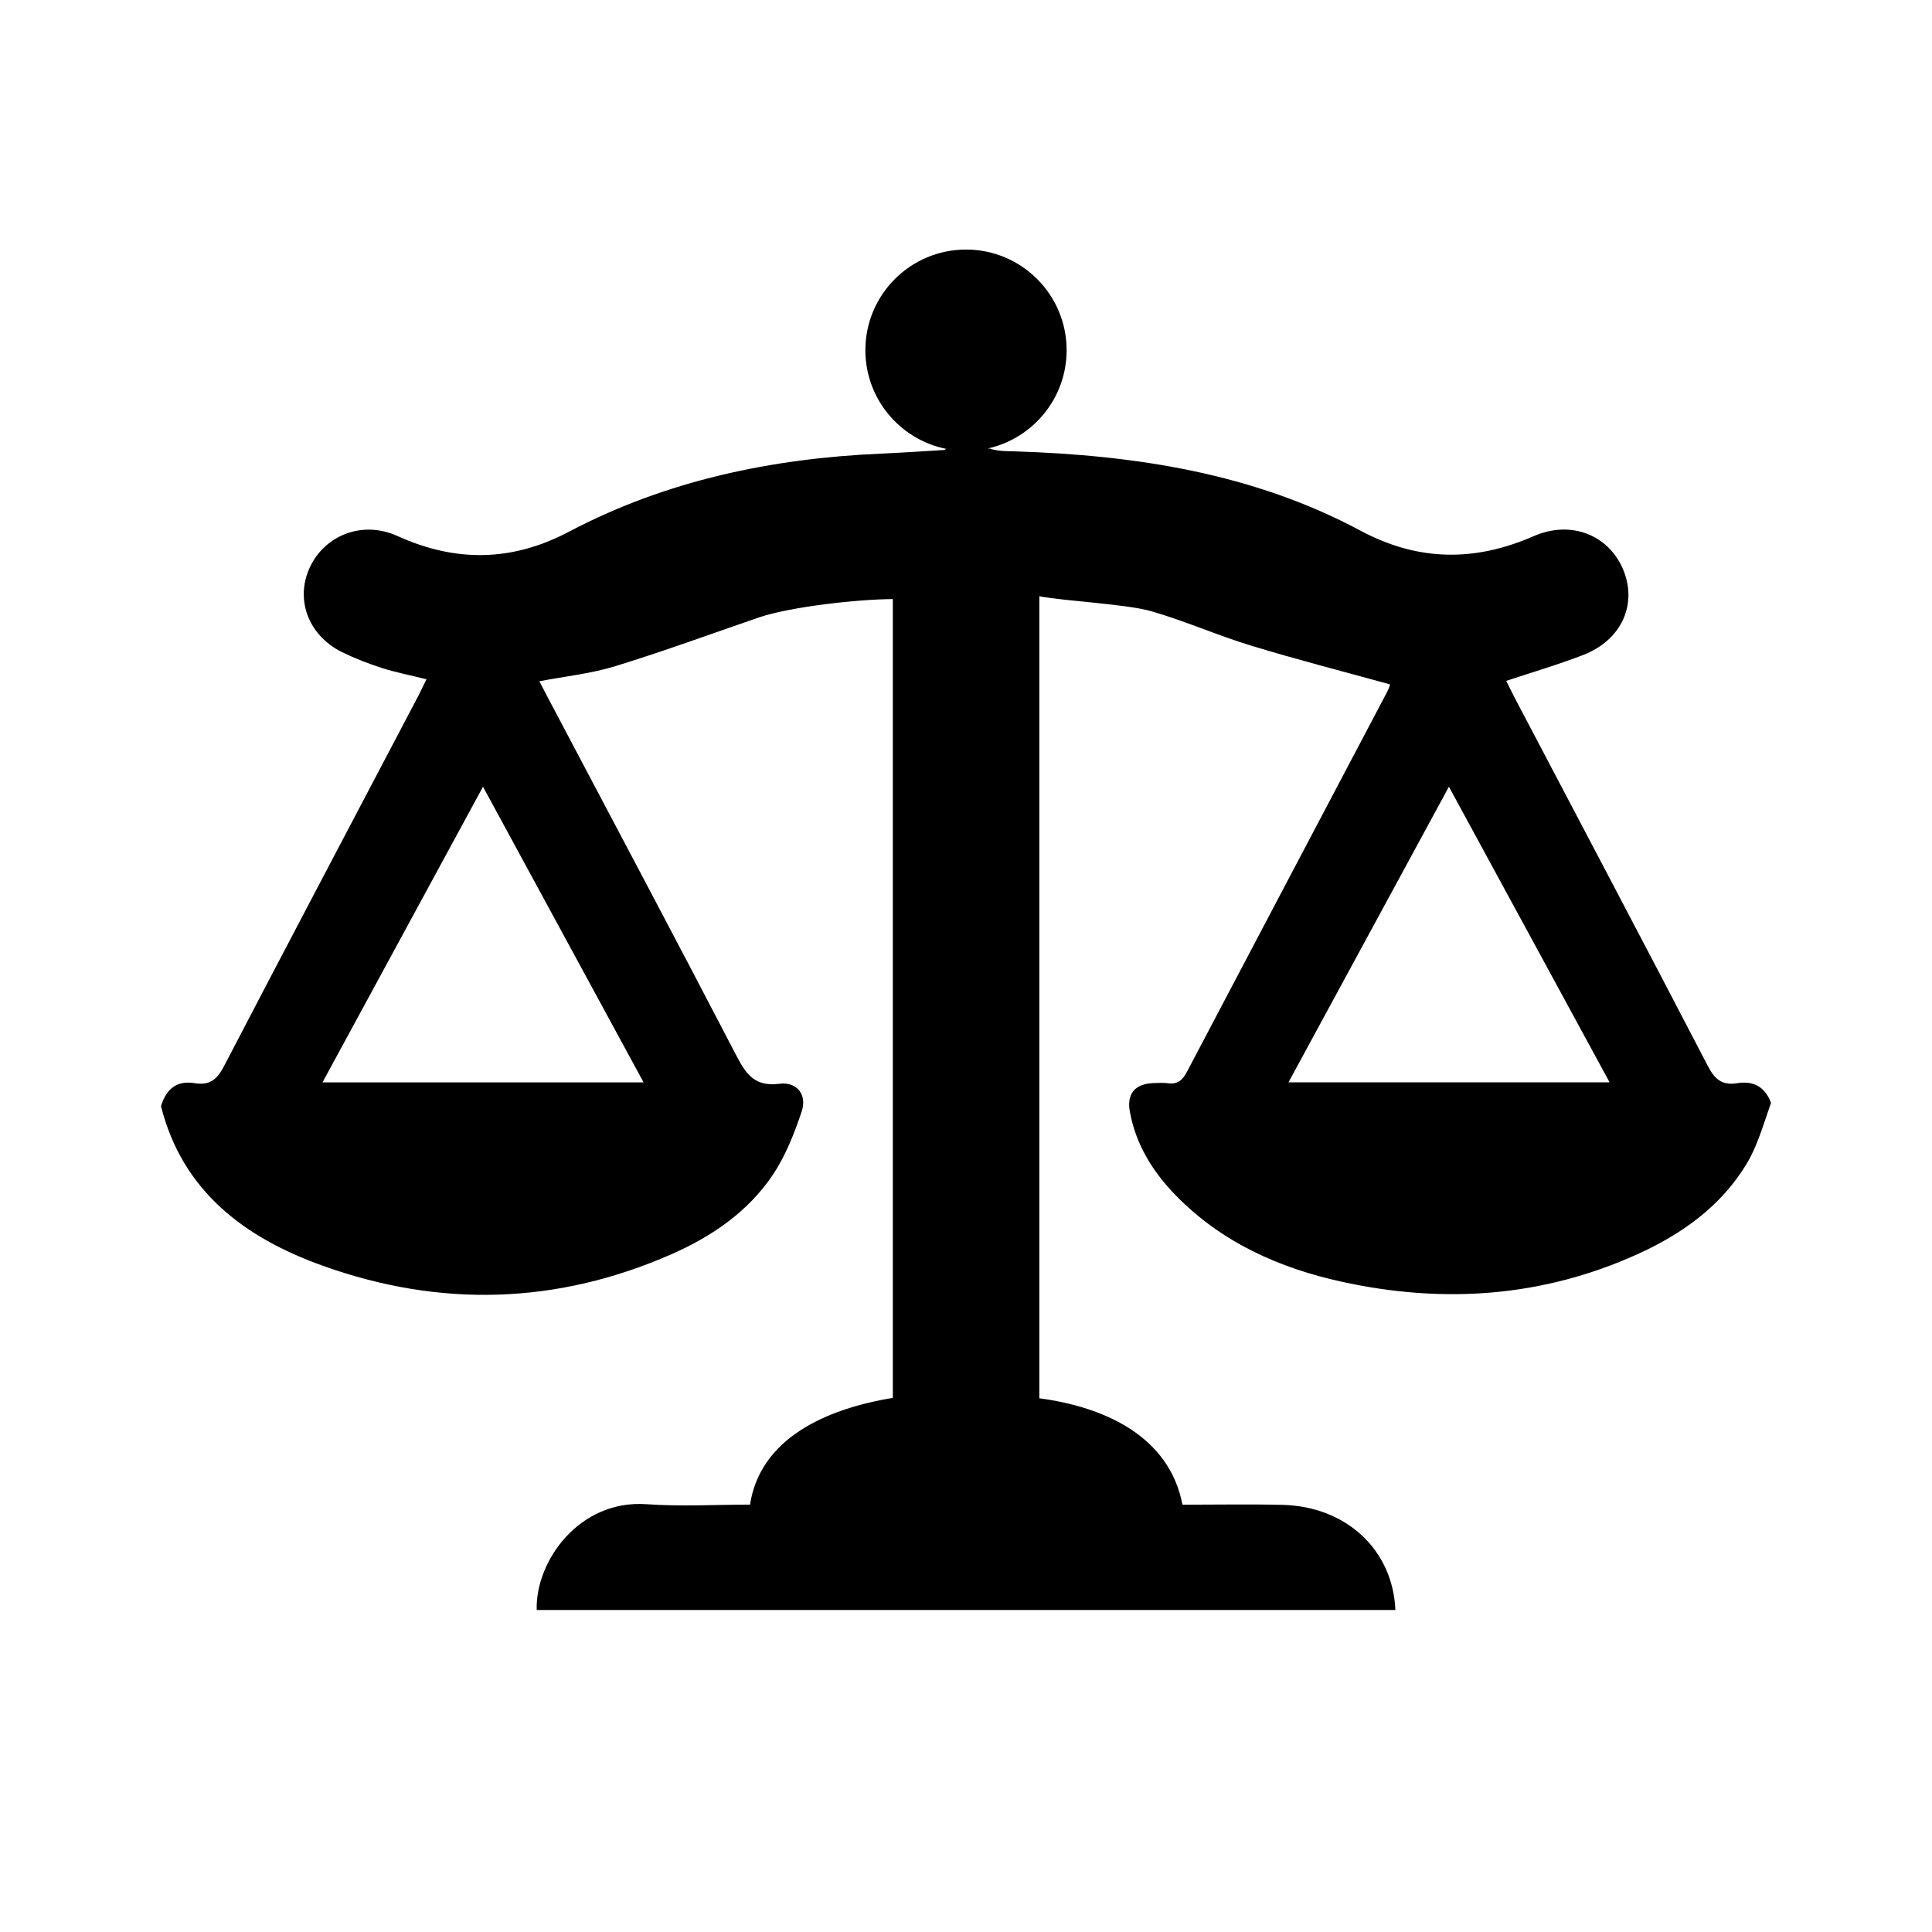 <?xml version="1.0" encoding="UTF-8" standalone="no"?>
<svg width="24px" height="24px" viewBox="0 0 24 24" version="1.1" xmlns="http://www.w3.org/2000/svg" xmlns:xlink="http://www.w3.org/1999/xlink">
    <!-- Generator: Sketch 44.1 (41455) - http://www.bohemiancoding.com/sketch -->
    <title>alert-discipline-s</title>
    <desc>Created with Sketch.</desc>
    <defs></defs>
    <g id="PDS" stroke="none" stroke-width="1" fill="none" fill-rule="evenodd">
        <g id="alert-discipline-s" fill="#000000">
            <path d="M11.759,5.577 C11.184,5.464 10.75,4.958 10.75,4.35 C10.75,3.66 11.31,3.1 12,3.1 C12.69,3.1 13.25,3.66 13.25,4.35 C13.25,4.947 12.831,5.447 12.271,5.571 C12.302,5.572 12.318,5.575 12.311,5.578 C12.414,5.607 12.511,5.604 12.608,5.607 C14.106,5.655 15.567,5.878 16.902,6.593 C17.62,6.976 18.322,6.98 19.055,6.659 C19.516,6.459 19.982,6.645 20.163,7.074 C20.343,7.504 20.146,7.948 19.673,8.134 C19.361,8.255 19.037,8.35 18.711,8.458 C18.741,8.517 18.773,8.585 18.807,8.651 C19.611,10.181 20.419,11.709 21.216,13.243 C21.301,13.407 21.392,13.486 21.579,13.456 C21.785,13.422 21.928,13.505 22,13.7 C21.902,13.979 21.831,14.234 21.7,14.453 C21.383,14.981 20.895,15.33 20.337,15.582 C19.159,16.114 17.932,16.198 16.676,15.924 C15.89,15.753 15.177,15.433 14.609,14.853 C14.32,14.557 14.109,14.217 14.035,13.807 C13.995,13.589 14.099,13.465 14.32,13.455 C14.383,13.453 14.446,13.448 14.507,13.456 C14.631,13.474 14.691,13.416 14.746,13.312 C15.572,11.74 16.403,10.168 17.231,8.596 C17.255,8.551 17.268,8.502 17.268,8.502 C16.682,8.34 16.107,8.193 15.541,8.02 C15.124,7.893 14.723,7.715 14.306,7.594 C13.999,7.504 13.243,7.469 12.911,7.407 L12.911,17.37 C13.722,17.478 14.526,17.841 14.689,18.692 C15.1,18.692 15.516,18.684 15.931,18.694 C16.726,18.713 17.303,19.255 17.334,20 L6.667,20 C6.65,19.392 7.197,18.625 8.034,18.686 C8.461,18.716 8.891,18.691 9.317,18.691 C9.443,17.871 10.253,17.503 11.091,17.365 L11.091,7.442 C10.661,7.444 9.824,7.536 9.431,7.669 C8.836,7.873 8.245,8.091 7.644,8.275 C7.345,8.368 7.027,8.4 6.7,8.463 C6.743,8.546 6.781,8.618 6.818,8.689 C7.6,10.17 8.386,11.648 9.158,13.133 C9.277,13.361 9.391,13.5 9.683,13.463 C9.898,13.435 10.029,13.598 9.959,13.807 C9.867,14.081 9.758,14.36 9.597,14.599 C9.291,15.053 8.843,15.36 8.342,15.58 C6.919,16.206 5.465,16.246 4.008,15.723 C3.037,15.375 2.265,14.796 2,13.741 C2.072,13.504 2.216,13.422 2.422,13.456 C2.609,13.486 2.7,13.405 2.784,13.242 C3.582,11.708 4.39,10.18 5.194,8.649 C5.23,8.581 5.262,8.51 5.298,8.438 C5.098,8.388 4.92,8.354 4.75,8.3 C4.579,8.245 4.41,8.18 4.249,8.101 C3.83,7.894 3.664,7.447 3.848,7.05 C4.036,6.645 4.506,6.463 4.936,6.658 C5.661,6.987 6.36,6.979 7.07,6.604 C8.278,5.968 9.587,5.694 10.948,5.635 C11.196,5.624 11.444,5.607 11.745,5.589 C11.731,5.584 11.738,5.58 11.759,5.577 Z M19.995,13.445 C19.325,12.213 18.672,11.011 17.999,9.773 C17.324,11.018 16.671,12.221 16.006,13.445 L19.995,13.445 Z M4.006,13.446 L7.995,13.446 C7.328,12.219 6.674,11.013 6,9.773 C5.323,11.02 4.669,12.223 4.006,13.446 Z" id="Combined-Shape"></path>
        </g>
    </g>
</svg>